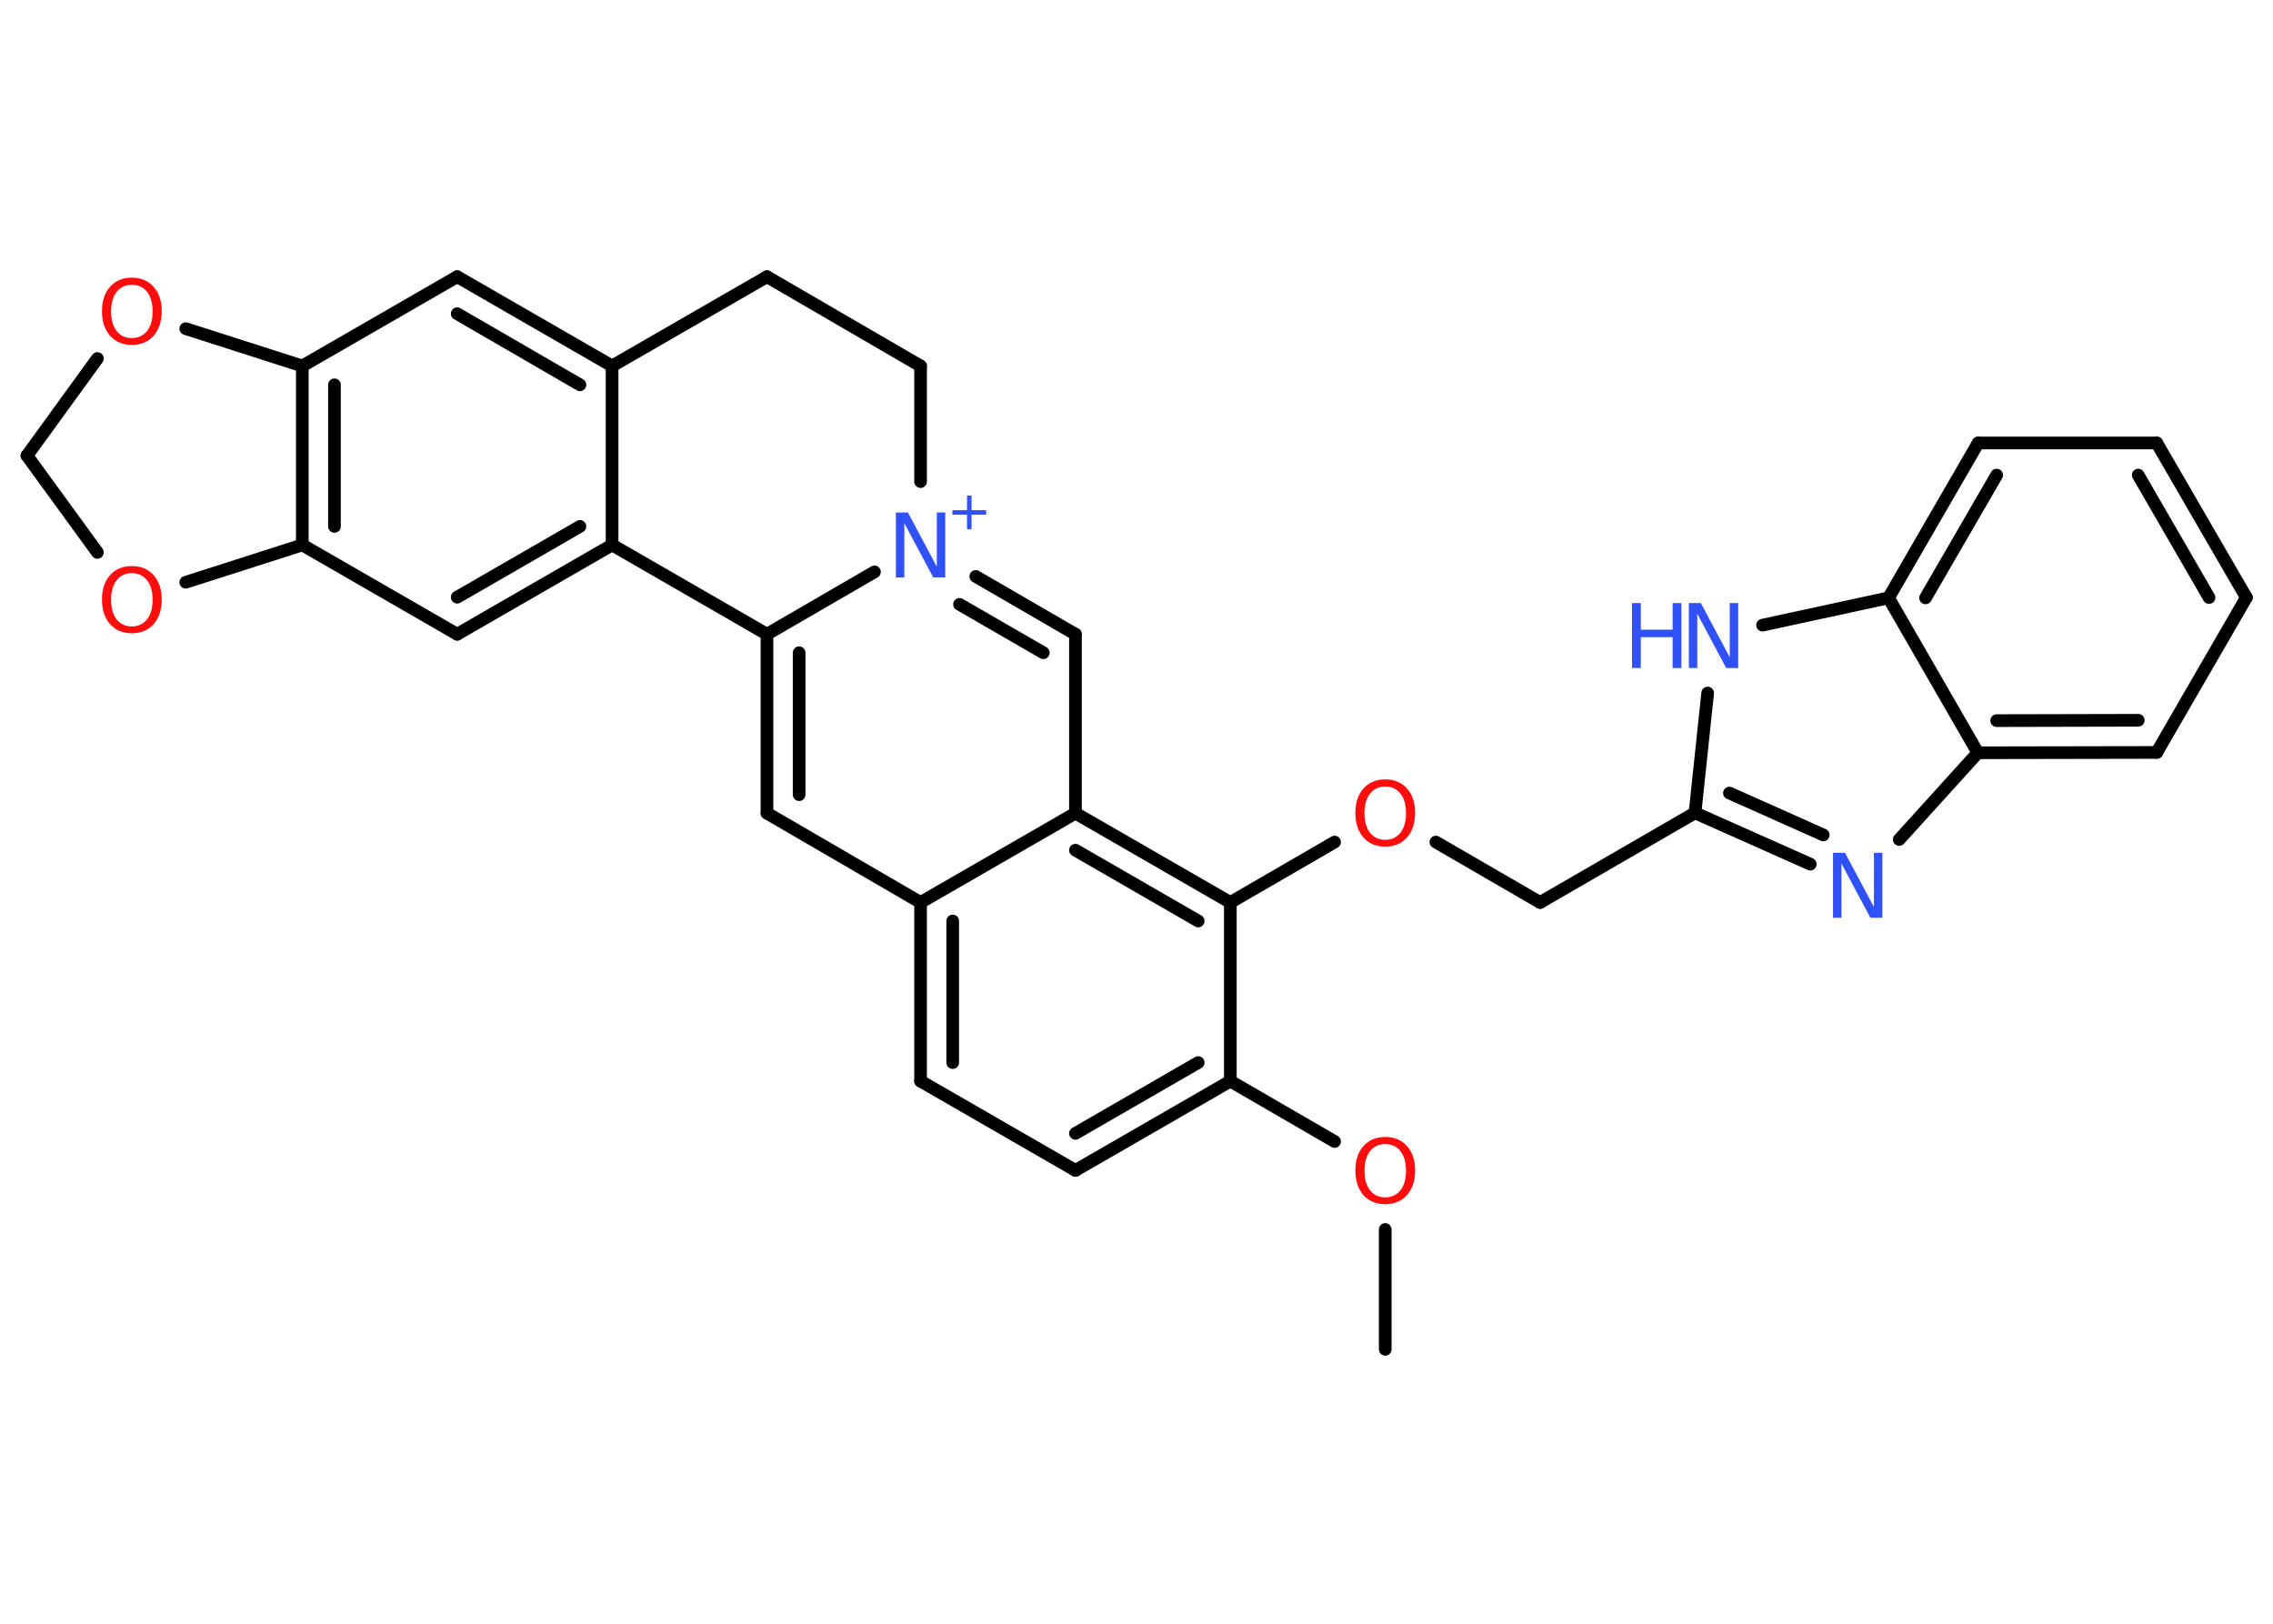 <?xml version='1.0' encoding='UTF-8'?>
<!DOCTYPE svg PUBLIC "-//W3C//DTD SVG 1.1//EN" "http://www.w3.org/Graphics/SVG/1.1/DTD/svg11.dtd">
<svg version='1.2' xmlns='http://www.w3.org/2000/svg' xmlns:xlink='http://www.w3.org/1999/xlink' width='70.0mm' height='50.0mm' viewBox='0 0 70.0 50.0'>
  <desc>Generated by the Chemistry Development Kit (http://github.com/cdk)</desc>
  <g stroke-linecap='round' stroke-linejoin='round' stroke='#000000' stroke-width='.39' fill='#3050F8'>
    <rect x='.0' y='.0' width='70.0' height='50.0' fill='#FFFFFF' stroke='none'/>
    <g id='mol1' class='mol'>
      <line id='mol1bnd1' class='bond' x1='42.66' y1='41.55' x2='42.66' y2='37.86'/>
      <line id='mol1bnd2' class='bond' x1='41.1' y1='35.15' x2='37.89' y2='33.29'/>
      <g id='mol1bnd3' class='bond'>
        <line x1='33.12' y1='36.04' x2='37.89' y2='33.29'/>
        <line x1='33.12' y1='34.9' x2='36.9' y2='32.72'/>
      </g>
      <line id='mol1bnd4' class='bond' x1='33.12' y1='36.04' x2='28.35' y2='33.29'/>
      <g id='mol1bnd5' class='bond'>
        <line x1='28.35' y1='27.79' x2='28.35' y2='33.29'/>
        <line x1='29.34' y1='28.36' x2='29.34' y2='32.72'/>
      </g>
      <line id='mol1bnd6' class='bond' x1='28.35' y1='27.79' x2='23.62' y2='25.04'/>
      <g id='mol1bnd7' class='bond'>
        <line x1='23.62' y1='19.53' x2='23.62' y2='25.04'/>
        <line x1='24.61' y1='20.1' x2='24.61' y2='24.47'/>
      </g>
      <line id='mol1bnd8' class='bond' x1='23.62' y1='19.53' x2='26.93' y2='17.61'/>
      <g id='mol1bnd9' class='bond'>
        <line x1='33.12' y1='19.53' x2='30.05' y2='17.75'/>
        <line x1='32.13' y1='20.1' x2='29.55' y2='18.61'/>
      </g>
      <line id='mol1bnd10' class='bond' x1='33.12' y1='19.53' x2='33.12' y2='25.04'/>
      <line id='mol1bnd11' class='bond' x1='28.35' y1='27.79' x2='33.12' y2='25.04'/>
      <g id='mol1bnd12' class='bond'>
        <line x1='37.89' y1='27.79' x2='33.12' y2='25.04'/>
        <line x1='36.9' y1='28.36' x2='33.12' y2='26.18'/>
      </g>
      <line id='mol1bnd13' class='bond' x1='37.89' y1='33.29' x2='37.89' y2='27.79'/>
      <line id='mol1bnd14' class='bond' x1='37.89' y1='27.79' x2='41.1' y2='25.93'/>
      <line id='mol1bnd15' class='bond' x1='44.22' y1='25.93' x2='47.43' y2='27.79'/>
      <line id='mol1bnd16' class='bond' x1='47.43' y1='27.79' x2='52.2' y2='25.03'/>
      <g id='mol1bnd17' class='bond'>
        <line x1='52.2' y1='25.03' x2='55.75' y2='26.61'/>
        <line x1='53.26' y1='24.42' x2='56.15' y2='25.71'/>
      </g>
      <line id='mol1bnd18' class='bond' x1='58.49' y1='25.85' x2='60.91' y2='23.18'/>
      <g id='mol1bnd19' class='bond'>
        <line x1='60.91' y1='23.18' x2='66.42' y2='23.17'/>
        <line x1='61.49' y1='22.19' x2='65.85' y2='22.18'/>
      </g>
      <line id='mol1bnd20' class='bond' x1='66.42' y1='23.17' x2='69.18' y2='18.4'/>
      <g id='mol1bnd21' class='bond'>
        <line x1='69.18' y1='18.4' x2='66.42' y2='13.64'/>
        <line x1='68.03' y1='18.4' x2='65.85' y2='14.63'/>
      </g>
      <line id='mol1bnd22' class='bond' x1='66.42' y1='13.64' x2='60.92' y2='13.64'/>
      <g id='mol1bnd23' class='bond'>
        <line x1='60.92' y1='13.64' x2='58.16' y2='18.41'/>
        <line x1='61.49' y1='14.63' x2='59.3' y2='18.41'/>
      </g>
      <line id='mol1bnd24' class='bond' x1='60.91' y1='23.18' x2='58.16' y2='18.41'/>
      <line id='mol1bnd25' class='bond' x1='58.16' y1='18.41' x2='54.28' y2='19.25'/>
      <line id='mol1bnd26' class='bond' x1='52.2' y1='25.03' x2='52.59' y2='21.34'/>
      <line id='mol1bnd27' class='bond' x1='28.35' y1='14.83' x2='28.35' y2='11.27'/>
      <line id='mol1bnd28' class='bond' x1='28.35' y1='11.27' x2='23.62' y2='8.52'/>
      <line id='mol1bnd29' class='bond' x1='23.62' y1='8.52' x2='18.85' y2='11.27'/>
      <g id='mol1bnd30' class='bond'>
        <line x1='18.85' y1='11.27' x2='14.08' y2='8.52'/>
        <line x1='17.86' y1='11.85' x2='14.08' y2='9.66'/>
      </g>
      <line id='mol1bnd31' class='bond' x1='14.08' y1='8.52' x2='9.31' y2='11.27'/>
      <g id='mol1bnd32' class='bond'>
        <line x1='9.31' y1='11.27' x2='9.31' y2='16.78'/>
        <line x1='10.3' y1='11.85' x2='10.3' y2='16.21'/>
      </g>
      <line id='mol1bnd33' class='bond' x1='9.31' y1='16.78' x2='14.08' y2='19.53'/>
      <g id='mol1bnd34' class='bond'>
        <line x1='14.08' y1='19.53' x2='18.85' y2='16.78'/>
        <line x1='14.08' y1='18.39' x2='17.86' y2='16.21'/>
      </g>
      <line id='mol1bnd35' class='bond' x1='18.85' y1='11.27' x2='18.85' y2='16.78'/>
      <line id='mol1bnd36' class='bond' x1='23.62' y1='19.53' x2='18.85' y2='16.78'/>
      <line id='mol1bnd37' class='bond' x1='9.31' y1='16.78' x2='5.72' y2='17.93'/>
      <line id='mol1bnd38' class='bond' x1='3.0' y1='17.01' x2='.83' y2='14.03'/>
      <line id='mol1bnd39' class='bond' x1='.83' y1='14.03' x2='3.0' y2='11.04'/>
      <line id='mol1bnd40' class='bond' x1='9.31' y1='11.27' x2='5.72' y2='10.12'/>
      <path id='mol1atm2' class='atom' d='M42.66 35.23q-.3 .0 -.47 .22q-.17 .22 -.17 .6q.0 .38 .17 .6q.17 .22 .47 .22q.29 .0 .47 -.22q.17 -.22 .17 -.6q.0 -.38 -.17 -.6q-.17 -.22 -.47 -.22zM42.66 35.01q.42 .0 .67 .28q.25 .28 .25 .75q.0 .47 -.25 .76q-.25 .28 -.67 .28q-.42 .0 -.67 -.28q-.25 -.28 -.25 -.76q.0 -.47 .25 -.75q.25 -.28 .67 -.28z' stroke='none' fill='#FF0D0D'/>
      <g id='mol1atm9' class='atom'>
        <path d='M27.6 15.78h.36l.89 1.67v-1.67h.26v2.0h-.37l-.89 -1.67v1.67h-.26v-2.0z' stroke='none'/>
        <path d='M29.92 15.26v.45h.45v.14h-.45v.45h-.14v-.45h-.45v-.14h.45v-.45h.14z' stroke='none'/>
      </g>
      <path id='mol1atm13' class='atom' d='M42.66 24.22q-.3 .0 -.47 .22q-.17 .22 -.17 .6q.0 .38 .17 .6q.17 .22 .47 .22q.29 .0 .47 -.22q.17 -.22 .17 -.6q.0 -.38 -.17 -.6q-.17 -.22 -.47 -.22zM42.66 24.0q.42 .0 .67 .28q.25 .28 .25 .75q.0 .47 -.25 .76q-.25 .28 -.67 .28q-.42 .0 -.67 -.28q-.25 -.28 -.25 -.76q.0 -.47 .25 -.75q.25 -.28 .67 -.28z' stroke='none' fill='#FF0D0D'/>
      <path id='mol1atm16' class='atom' d='M56.46 26.26h.36l.89 1.67v-1.67h.26v2.0h-.37l-.89 -1.67v1.67h-.26v-2.0z' stroke='none'/>
      <g id='mol1atm23' class='atom'>
        <path d='M52.02 18.57h.36l.89 1.67v-1.67h.26v2.0h-.37l-.89 -1.67v1.67h-.26v-2.0z' stroke='none'/>
        <path d='M50.26 18.57h.27v.82h.98v-.82h.27v2.0h-.27v-.95h-.98v.95h-.27v-2.0z' stroke='none'/>
      </g>
      <path id='mol1atm32' class='atom' d='M4.06 17.65q-.3 .0 -.47 .22q-.17 .22 -.17 .6q.0 .38 .17 .6q.17 .22 .47 .22q.29 .0 .47 -.22q.17 -.22 .17 -.6q.0 -.38 -.17 -.6q-.17 -.22 -.47 -.22zM4.06 17.43q.42 .0 .67 .28q.25 .28 .25 .75q.0 .47 -.25 .76q-.25 .28 -.67 .28q-.42 .0 -.67 -.28q-.25 -.28 -.25 -.76q.0 -.47 .25 -.75q.25 -.28 .67 -.28z' stroke='none' fill='#FF0D0D'/>
      <path id='mol1atm34' class='atom' d='M4.06 8.77q-.3 .0 -.47 .22q-.17 .22 -.17 .6q.0 .38 .17 .6q.17 .22 .47 .22q.29 .0 .47 -.22q.17 -.22 .17 -.6q.0 -.38 -.17 -.6q-.17 -.22 -.47 -.22zM4.06 8.55q.42 .0 .67 .28q.25 .28 .25 .75q.0 .47 -.25 .76q-.25 .28 -.67 .28q-.42 .0 -.67 -.28q-.25 -.28 -.25 -.76q.0 -.47 .25 -.75q.25 -.28 .67 -.28z' stroke='none' fill='#FF0D0D'/>
    </g>
  </g>
</svg>
